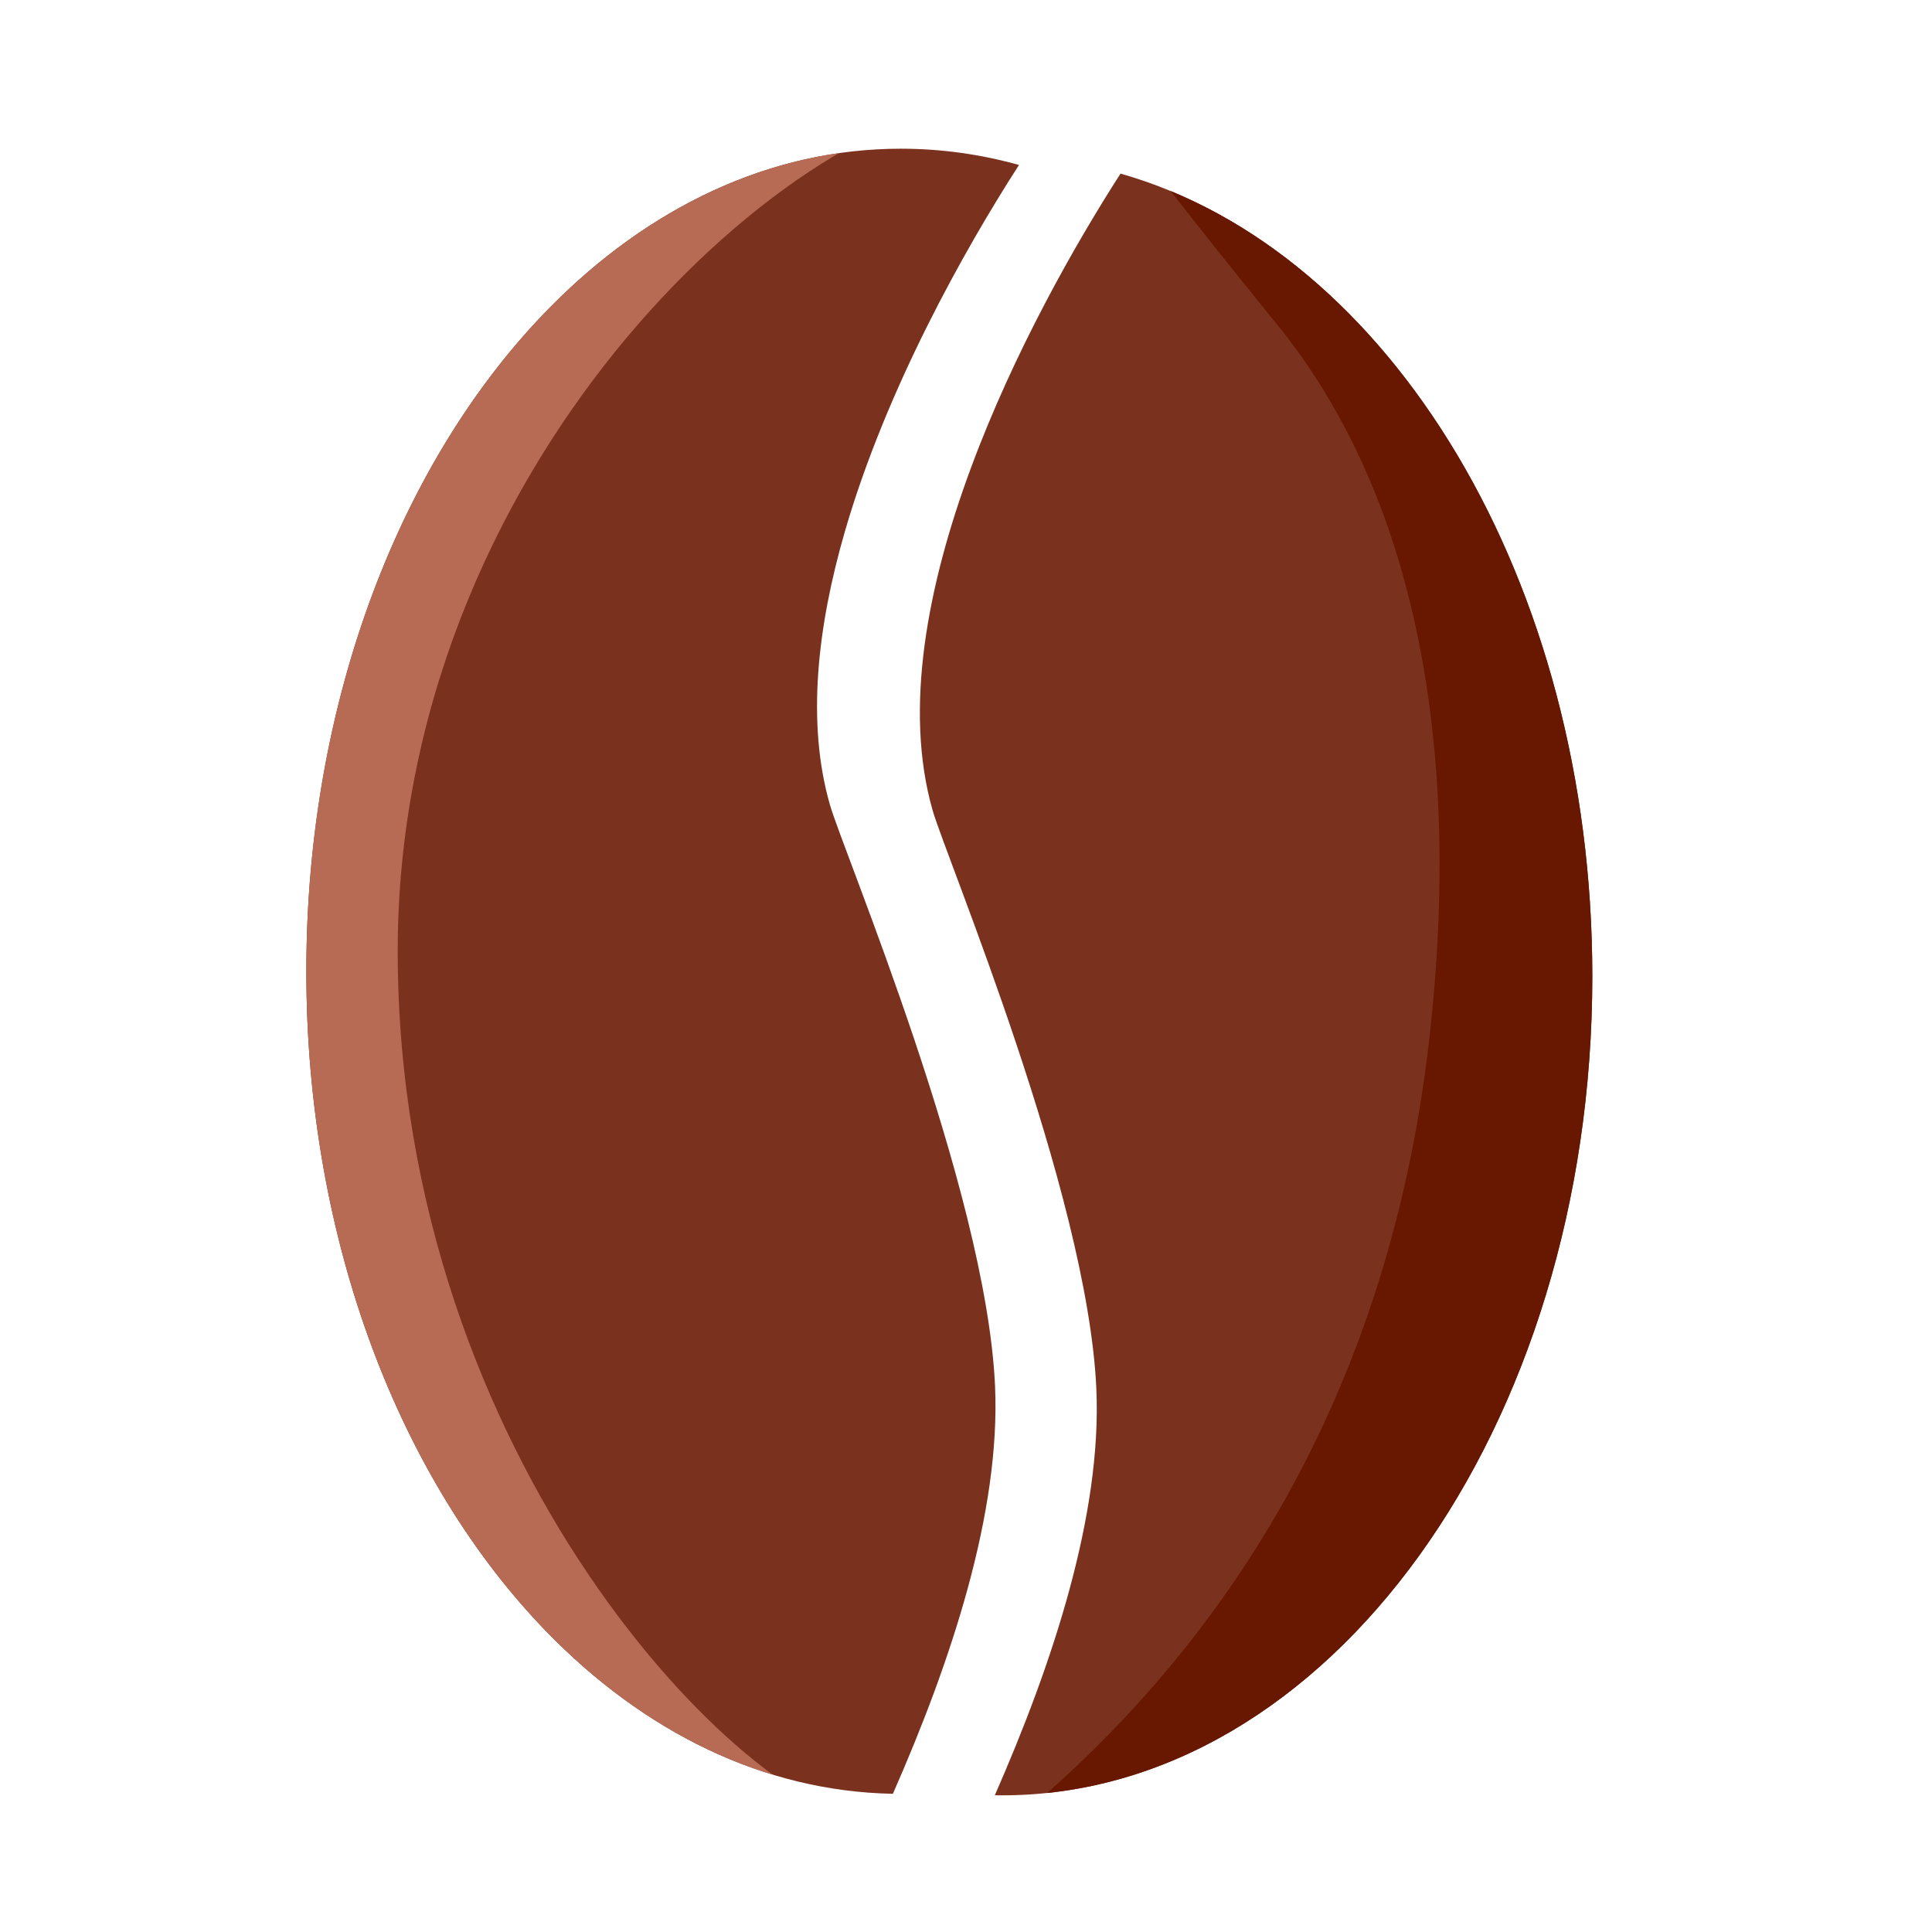 <?xml version="1.0" encoding="UTF-8" standalone="no"?>
<!DOCTYPE svg PUBLIC "-//W3C//DTD SVG 1.1//EN" "http://www.w3.org/Graphics/SVG/1.1/DTD/svg11.dtd">
<svg width="100%" height="100%" viewBox="0 0 500 500" version="1.1" xmlns="http://www.w3.org/2000/svg" xmlns:xlink="http://www.w3.org/1999/xlink" xml:space="preserve" xmlns:serif="http://www.serif.com/" style="fill-rule:evenodd;clip-rule:evenodd;stroke-linejoin:round;stroke-miterlimit:2;">
    <g transform="matrix(6.355,0,0,6.442,-283.528,-1242.23)">
        <path d="M80.977,264.896C75.697,264.801 70.823,262.395 66.873,258.385C60.937,252.359 57.09,242.714 57.09,231.853C57.09,220.909 60.996,211.2 67.01,205.184C71.016,201.176 75.957,198.807 81.3,198.807C82.948,198.807 84.557,199.032 86.112,199.461C83.878,202.882 80.699,208.477 79.023,214.18C77.901,217.998 77.453,221.864 78.411,225.159C78.976,227.103 84.776,240.598 85.137,248.514C85.368,253.596 83.34,259.595 80.977,264.896Z" style="fill:rgb(122,50,30);"/>
        <clipPath id="_clip1">
            <path d="M80.977,264.896C75.697,264.801 70.823,262.395 66.873,258.385C60.937,252.359 57.09,242.714 57.09,231.853C57.09,220.909 60.996,211.2 67.01,205.184C71.016,201.176 75.957,198.807 81.3,198.807C82.948,198.807 84.557,199.032 86.112,199.461C83.878,202.882 80.699,208.477 79.023,214.18C77.901,217.998 77.453,221.864 78.411,225.159C78.976,227.103 84.776,240.598 85.137,248.514C85.368,253.596 83.34,259.595 80.977,264.896Z"/>
        </clipPath>
        <g clip-path="url(#_clip1)">
            <g transform="matrix(1.028,0,0,1,0.301,0.087)">
                <path d="M82.258,196.728C82.258,196.728 69.058,197.94 58.811,208.342C53.686,213.543 51.038,225.656 50.981,231.394C50.923,237.133 51.825,250.589 61.115,259.833C64.905,263.605 77.684,265.942 77.684,265.942C72.638,265.495 58.906,251.428 58.862,231.043C58.82,211.618 74.119,197.399 82.258,196.728Z" style="fill:rgb(183,107,85);"/>
            </g>
        </g>
    </g>
    <g transform="matrix(6.3,0,0,6.409,-252.819,-1233.3)">
        <path d="M86.16,199.443C97.214,202.518 105.541,215.869 105.541,231.853C105.541,250.108 94.679,264.929 81.3,264.929C81.199,264.929 81.098,264.928 80.996,264.927C83.366,259.617 85.399,253.605 85.167,248.513C84.807,240.594 79.006,227.095 78.44,225.15C76.049,216.927 82.437,205.136 86.16,199.443Z" style="fill:rgb(122,50,30);"/>
        <clipPath id="_clip2">
            <path d="M86.16,199.443C97.214,202.518 105.541,215.869 105.541,231.853C105.541,250.108 94.679,264.929 81.3,264.929C81.199,264.929 81.098,264.928 80.996,264.927C83.366,259.617 85.399,253.605 85.167,248.513C84.807,240.594 79.006,227.095 78.44,225.15C76.049,216.927 82.437,205.136 86.16,199.443Z"/>
        </clipPath>
        <g clip-path="url(#_clip2)">
            <g transform="matrix(1.037,0,0,1.005,-4.571,-1.305)">
                <path d="M86.653,196.486C86.653,196.486 86.876,197.29 93.701,205.818C98.81,212.2 100.974,221.657 99.835,233.487C98.998,242.193 95.805,256.379 81.633,267.272C74.163,273.013 110.56,260.231 111.386,240.288C112.61,210.7 86.653,196.486 86.653,196.486Z" style="fill:rgb(104,23,0);"/>
            </g>
        </g>
    </g>
</svg>
